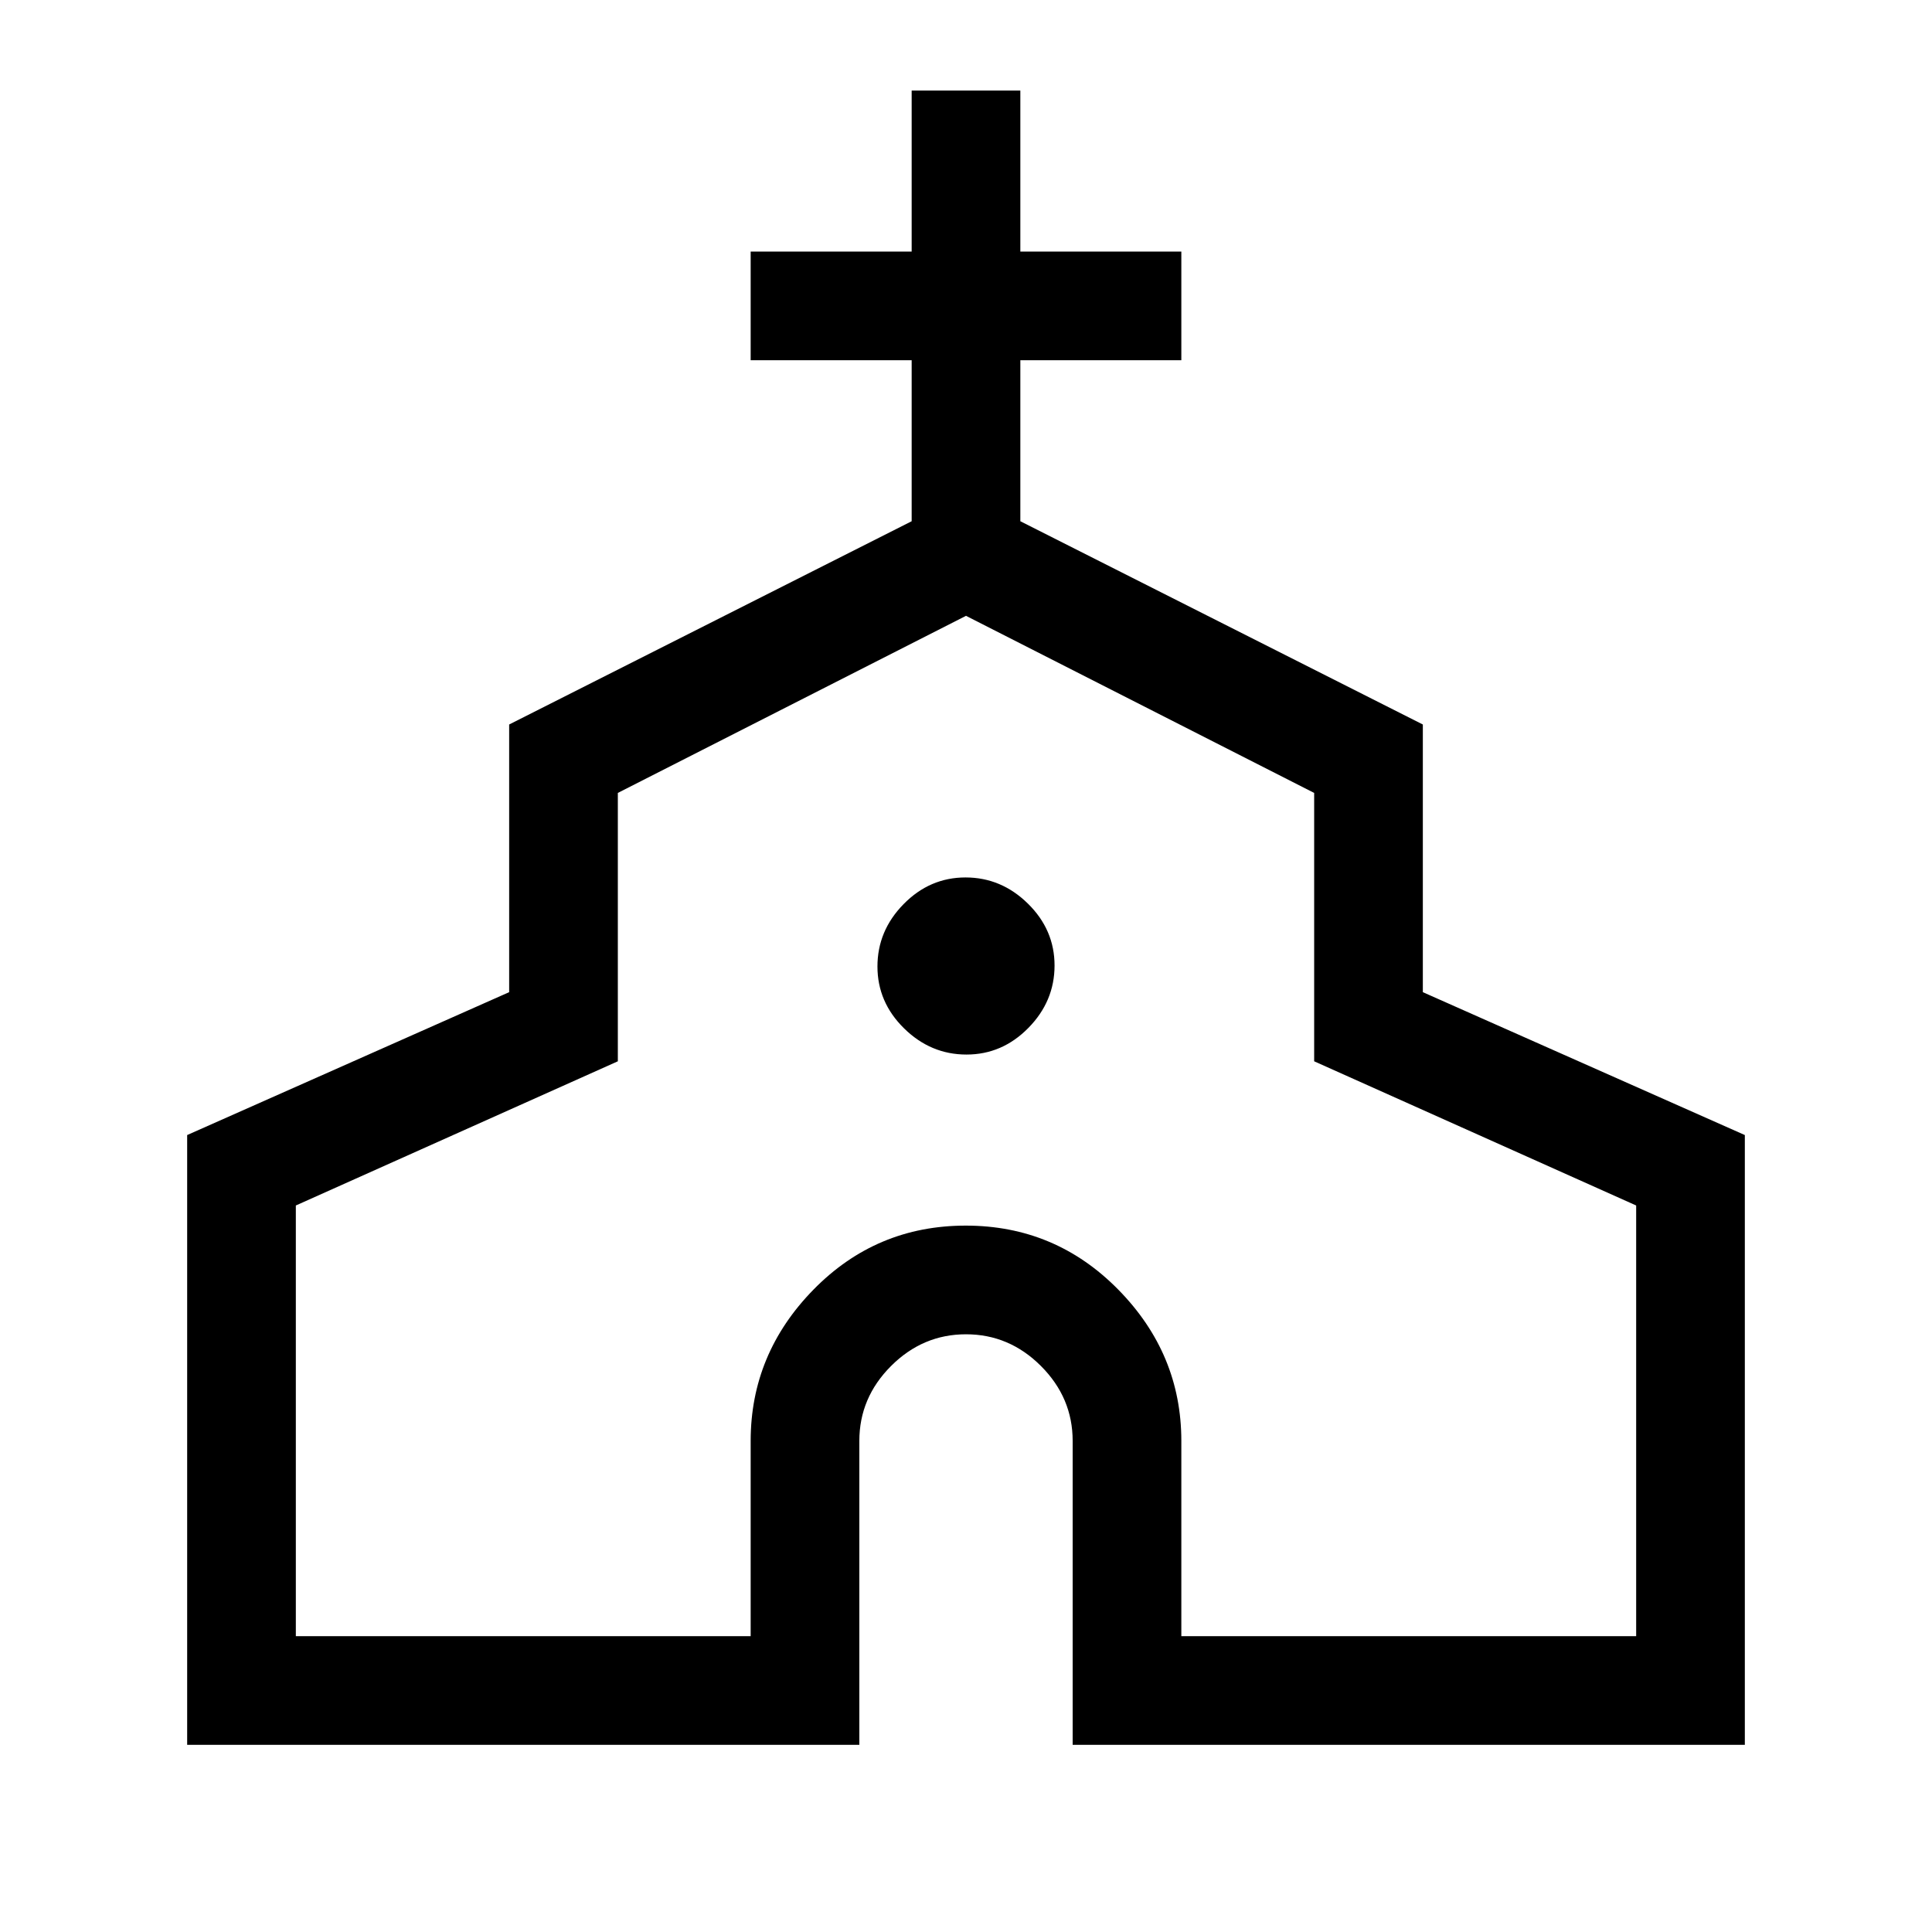 <svg xmlns="http://www.w3.org/2000/svg" height="24" viewBox="0 -960 960 960" width="24"><path d="M93-93v-303l160-71v-133l200-101v-80h-80v-54h80v-80h54v80h80v54h-80v80l200 101v133l160 71v303H533v-151q0-21.48-15.76-37.24Q501.48-297 480-297q-21.48 0-37.24 15.76Q427-265.48 427-244v151H93Zm54-54h226v-97q0-43.3 31.17-75.15Q435.35-351 479.88-351q44.54 0 75.83 31.85T587-244v97h226v-214l-160-71.65V-566l-173-88-173 88v133.35L147-361v214Zm333.24-289Q498-436 511-449.24q13-13.23 13-31Q524-498 510.76-511q-13.23-13-31-13Q462-524 449-510.76q-13 13.23-13 31Q436-462 449.24-449q13.23 13 31 13Zm-.24 35Z"/></svg>